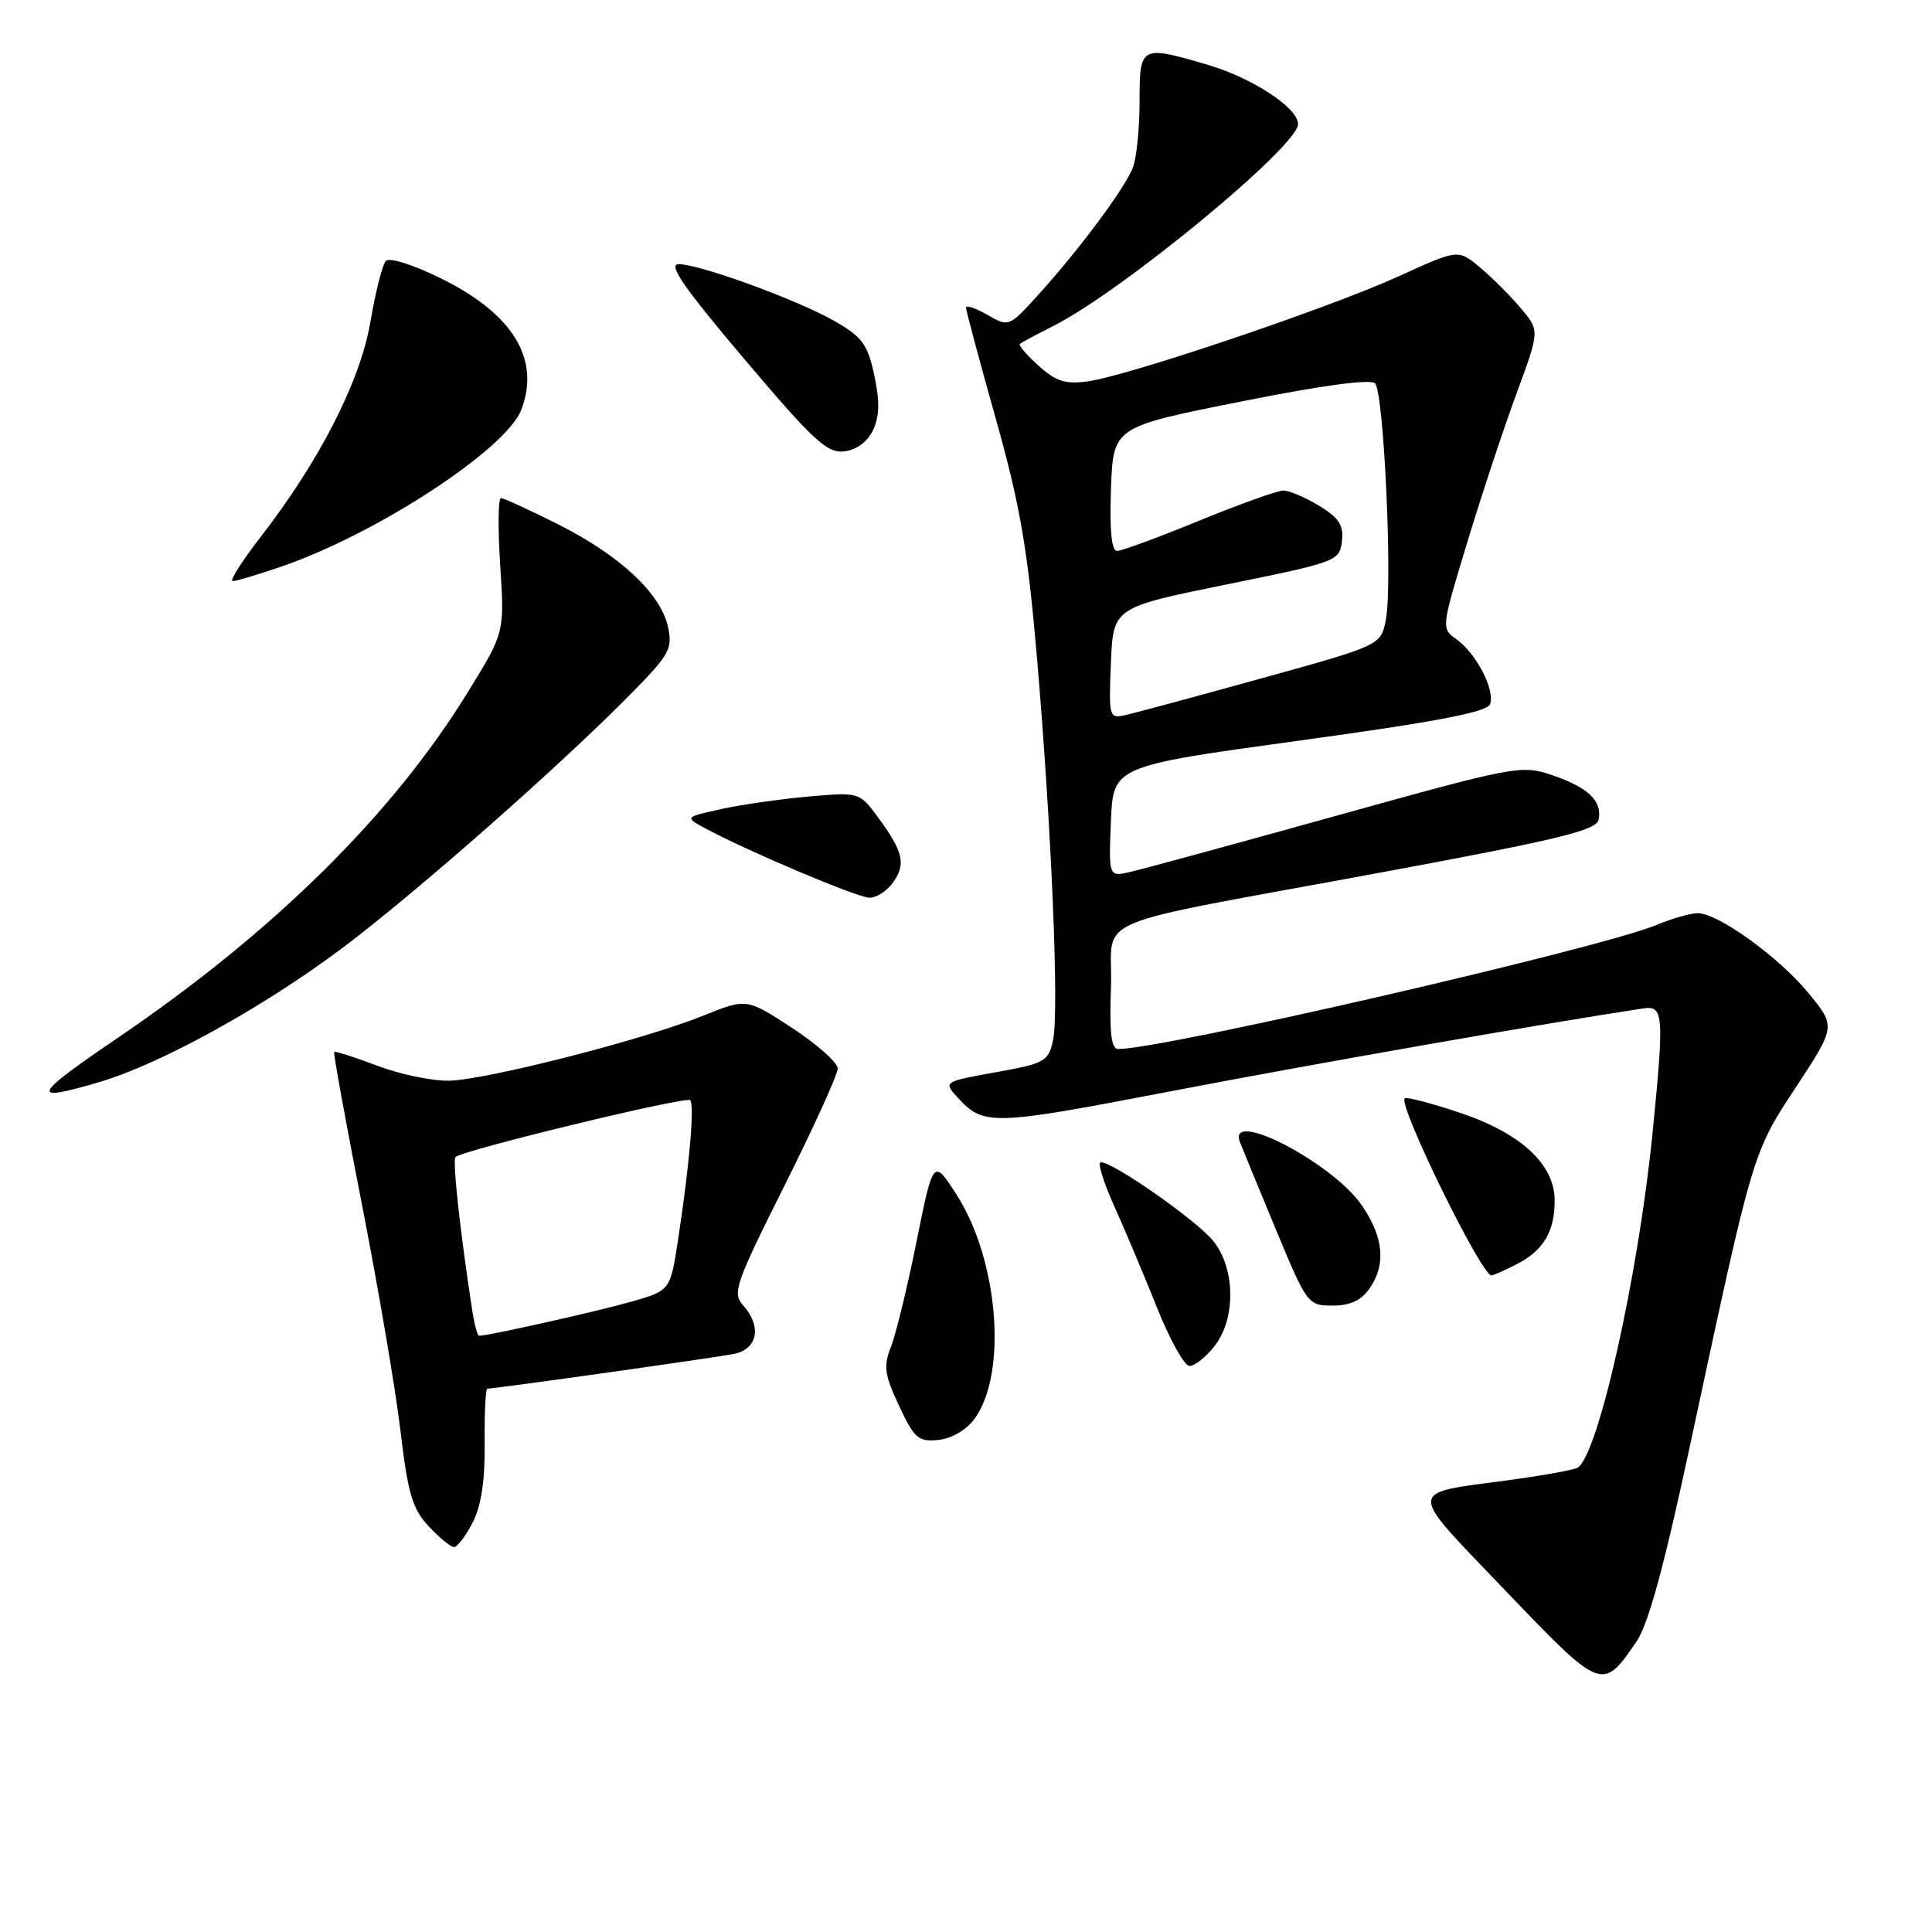 <?xml version="1.0" encoding="UTF-8" standalone="no"?>
<!DOCTYPE svg PUBLIC "-//W3C//DTD SVG 1.1//EN" "http://www.w3.org/Graphics/SVG/1.1/DTD/svg11.dtd" >
<svg xmlns="http://www.w3.org/2000/svg" xmlns:xlink="http://www.w3.org/1999/xlink" version="1.1" viewBox="0 0 256 256">
 <g >
 <path fill="currentColor"
d=" M 216.85 217.51 C 218.41 215.24 220.55 207.37 223.97 191.38 C 232.34 152.34 232.18 152.86 238.00 144.01 C 243.25 136.01 243.25 136.01 239.65 131.61 C 235.72 126.82 227.66 121.00 224.95 121.00 C 224.01 121.00 221.57 121.70 219.53 122.55 C 212.14 125.64 154.18 139.00 148.18 139.00 C 147.24 139.00 146.99 136.88 147.21 130.78 C 147.55 121.07 142.87 123.04 183.30 115.55 C 206.54 111.24 211.56 110.02 211.83 108.61 C 212.32 106.13 210.44 104.34 205.69 102.72 C 201.60 101.33 200.90 101.46 177.00 108.11 C 163.53 111.86 151.24 115.21 149.70 115.55 C 146.91 116.18 146.91 116.18 147.20 108.85 C 147.50 101.52 147.50 101.52 172.19 98.13 C 190.36 95.64 197.03 94.36 197.44 93.31 C 198.14 91.46 195.59 86.53 192.98 84.70 C 190.96 83.28 190.97 83.22 194.41 71.89 C 196.31 65.62 199.25 56.75 200.94 52.16 C 204.02 43.81 204.02 43.81 201.54 40.87 C 200.18 39.25 197.75 36.82 196.15 35.47 C 193.22 33.01 193.22 33.01 185.36 36.60 C 176.30 40.74 149.69 49.74 144.21 50.52 C 141.19 50.95 139.97 50.57 137.63 48.47 C 136.06 47.06 134.93 45.75 135.13 45.57 C 135.34 45.39 137.33 44.32 139.56 43.20 C 148.70 38.59 172.00 19.38 172.00 16.44 C 172.00 14.30 165.96 10.33 160.07 8.60 C 151.12 5.97 151.00 6.03 151.00 13.43 C 151.00 16.97 150.60 20.91 150.12 22.18 C 149.07 24.93 143.06 33.01 137.59 39.05 C 133.70 43.34 133.67 43.35 130.84 41.72 C 129.28 40.83 128.00 40.39 128.00 40.76 C 128.00 41.13 129.77 47.75 131.94 55.46 C 135.17 66.95 136.16 72.68 137.39 87.00 C 139.33 109.57 140.36 134.06 139.53 137.86 C 138.92 140.65 138.44 140.92 131.93 142.08 C 125.16 143.29 125.03 143.37 126.73 145.25 C 130.33 149.23 131.13 149.21 155.34 144.56 C 174.19 140.94 204.78 135.58 217.75 133.62 C 220.44 133.21 220.53 134.43 218.97 150.14 C 217.09 169.02 211.77 192.79 209.05 194.47 C 208.56 194.77 204.41 195.52 199.83 196.14 C 186.28 197.96 186.30 197.01 199.48 210.77 C 212.27 224.12 212.31 224.13 216.85 217.51 Z  M 62.62 201.77 C 63.76 199.56 64.27 196.23 64.22 191.27 C 64.18 187.27 64.34 184.00 64.58 184.00 C 65.65 184.00 94.79 179.90 97.25 179.40 C 100.42 178.76 100.97 175.73 98.44 172.93 C 97.01 171.35 97.47 170.04 103.94 157.12 C 107.82 149.37 111.00 142.38 111.00 141.59 C 111.00 140.80 108.28 138.38 104.96 136.21 C 98.92 132.26 98.92 132.26 93.11 134.61 C 85.30 137.76 64.46 143.09 59.50 143.20 C 57.30 143.25 53.03 142.36 50.01 141.22 C 46.99 140.08 44.41 139.25 44.28 139.39 C 44.15 139.52 45.80 148.60 47.95 159.56 C 50.10 170.53 52.40 184.00 53.05 189.50 C 54.05 197.92 54.64 199.93 56.81 202.25 C 58.22 203.76 59.73 205.00 60.16 205.00 C 60.59 205.00 61.70 203.54 62.62 201.77 Z  M 129.13 188.00 C 133.51 182.02 132.32 167.02 126.79 158.37 C 123.67 153.50 123.67 153.50 121.45 164.50 C 120.23 170.55 118.70 176.84 118.05 178.48 C 117.04 181.03 117.20 182.16 119.13 186.28 C 121.16 190.61 121.69 191.07 124.34 190.80 C 126.10 190.62 128.04 189.49 129.13 188.00 Z  M 160.93 178.37 C 163.76 174.76 163.71 168.18 160.82 164.50 C 158.71 161.82 147.57 154.00 145.86 154.00 C 145.40 154.00 146.19 156.59 147.61 159.75 C 149.04 162.91 151.60 168.99 153.30 173.25 C 155.00 177.51 156.94 181.00 157.62 181.00 C 158.30 181.00 159.79 179.81 160.93 178.37 Z  M 181.44 170.78 C 183.68 167.58 183.37 164.00 180.46 159.73 C 176.63 154.10 162.55 146.78 164.30 151.34 C 164.58 152.07 166.71 157.25 169.03 162.84 C 173.18 172.83 173.30 173.00 176.57 173.00 C 178.86 173.00 180.37 172.32 181.44 170.78 Z  M 201.02 167.49 C 204.52 165.68 206.00 163.19 206.00 159.08 C 206.00 154.29 201.57 150.18 193.49 147.46 C 189.67 146.18 186.36 145.31 186.13 145.54 C 185.23 146.43 196.29 169.00 197.62 169.00 C 197.88 169.00 199.41 168.32 201.02 167.49 Z  M 13.07 143.41 C 21.22 141.02 34.84 133.52 45.41 125.58 C 55.18 118.24 74.53 101.19 83.85 91.68 C 88.71 86.73 89.14 85.93 88.51 83.05 C 87.54 78.64 82.15 73.60 73.98 69.49 C 70.17 67.57 66.75 66.00 66.38 66.00 C 66.01 66.00 65.96 70.01 66.28 74.91 C 66.86 83.81 66.86 83.81 62.00 91.70 C 52.02 107.93 36.25 123.50 15.55 137.56 C 4.22 145.26 3.86 146.11 13.07 143.41 Z  M 118.37 116.89 C 120.07 114.46 119.67 112.81 116.29 108.23 C 113.88 104.97 113.84 104.96 107.18 105.54 C 103.51 105.87 98.29 106.61 95.59 107.20 C 90.68 108.28 90.68 108.28 93.59 109.83 C 99.35 112.91 113.54 118.90 115.19 118.95 C 116.12 118.98 117.55 118.05 118.37 116.89 Z  M 37.35 75.05 C 49.97 70.71 67.10 59.50 69.08 54.29 C 71.63 47.58 67.97 41.59 58.47 36.91 C 54.68 35.04 51.58 34.07 51.11 34.59 C 50.67 35.09 49.75 38.72 49.08 42.65 C 47.73 50.55 42.33 61.10 34.46 71.25 C 32.01 74.41 30.38 77.00 30.84 77.00 C 31.31 77.00 34.23 76.12 37.35 75.05 Z  M 115.68 57.00 C 116.54 55.18 116.59 53.21 115.85 49.74 C 114.98 45.65 114.25 44.65 110.67 42.59 C 105.76 39.77 92.73 35.00 89.93 35.00 C 88.46 35.00 90.58 38.07 98.61 47.56 C 107.79 58.40 109.59 60.07 111.86 59.81 C 113.49 59.62 114.94 58.55 115.68 57.00 Z  M 147.20 87.88 C 147.50 80.50 147.50 80.50 162.50 77.45 C 177.13 74.48 177.51 74.34 177.81 71.73 C 178.06 69.60 177.44 68.63 174.81 67.03 C 172.99 65.92 170.86 65.01 170.07 65.00 C 169.28 65.00 164.25 66.80 158.88 69.00 C 153.52 71.20 148.63 73.00 148.02 73.00 C 147.28 73.00 147.02 70.29 147.21 64.79 C 147.50 56.58 147.50 56.58 164.37 53.22 C 175.10 51.07 181.59 50.19 182.20 50.80 C 183.37 51.97 184.54 77.35 183.64 82.08 C 182.99 85.50 182.99 85.50 167.24 89.86 C 158.58 92.26 150.47 94.45 149.20 94.74 C 146.95 95.24 146.91 95.11 147.20 87.88 Z  M 62.59 173.75 C 60.96 163.15 59.93 153.74 60.36 153.31 C 61.26 152.41 90.90 145.23 91.45 145.78 C 92.05 146.39 91.37 154.29 89.85 164.25 C 88.82 171.00 88.82 171.00 83.66 172.48 C 79.29 173.73 64.71 177.00 63.48 177.00 C 63.27 177.00 62.87 175.54 62.59 173.75 Z "/>
</g>
</svg>